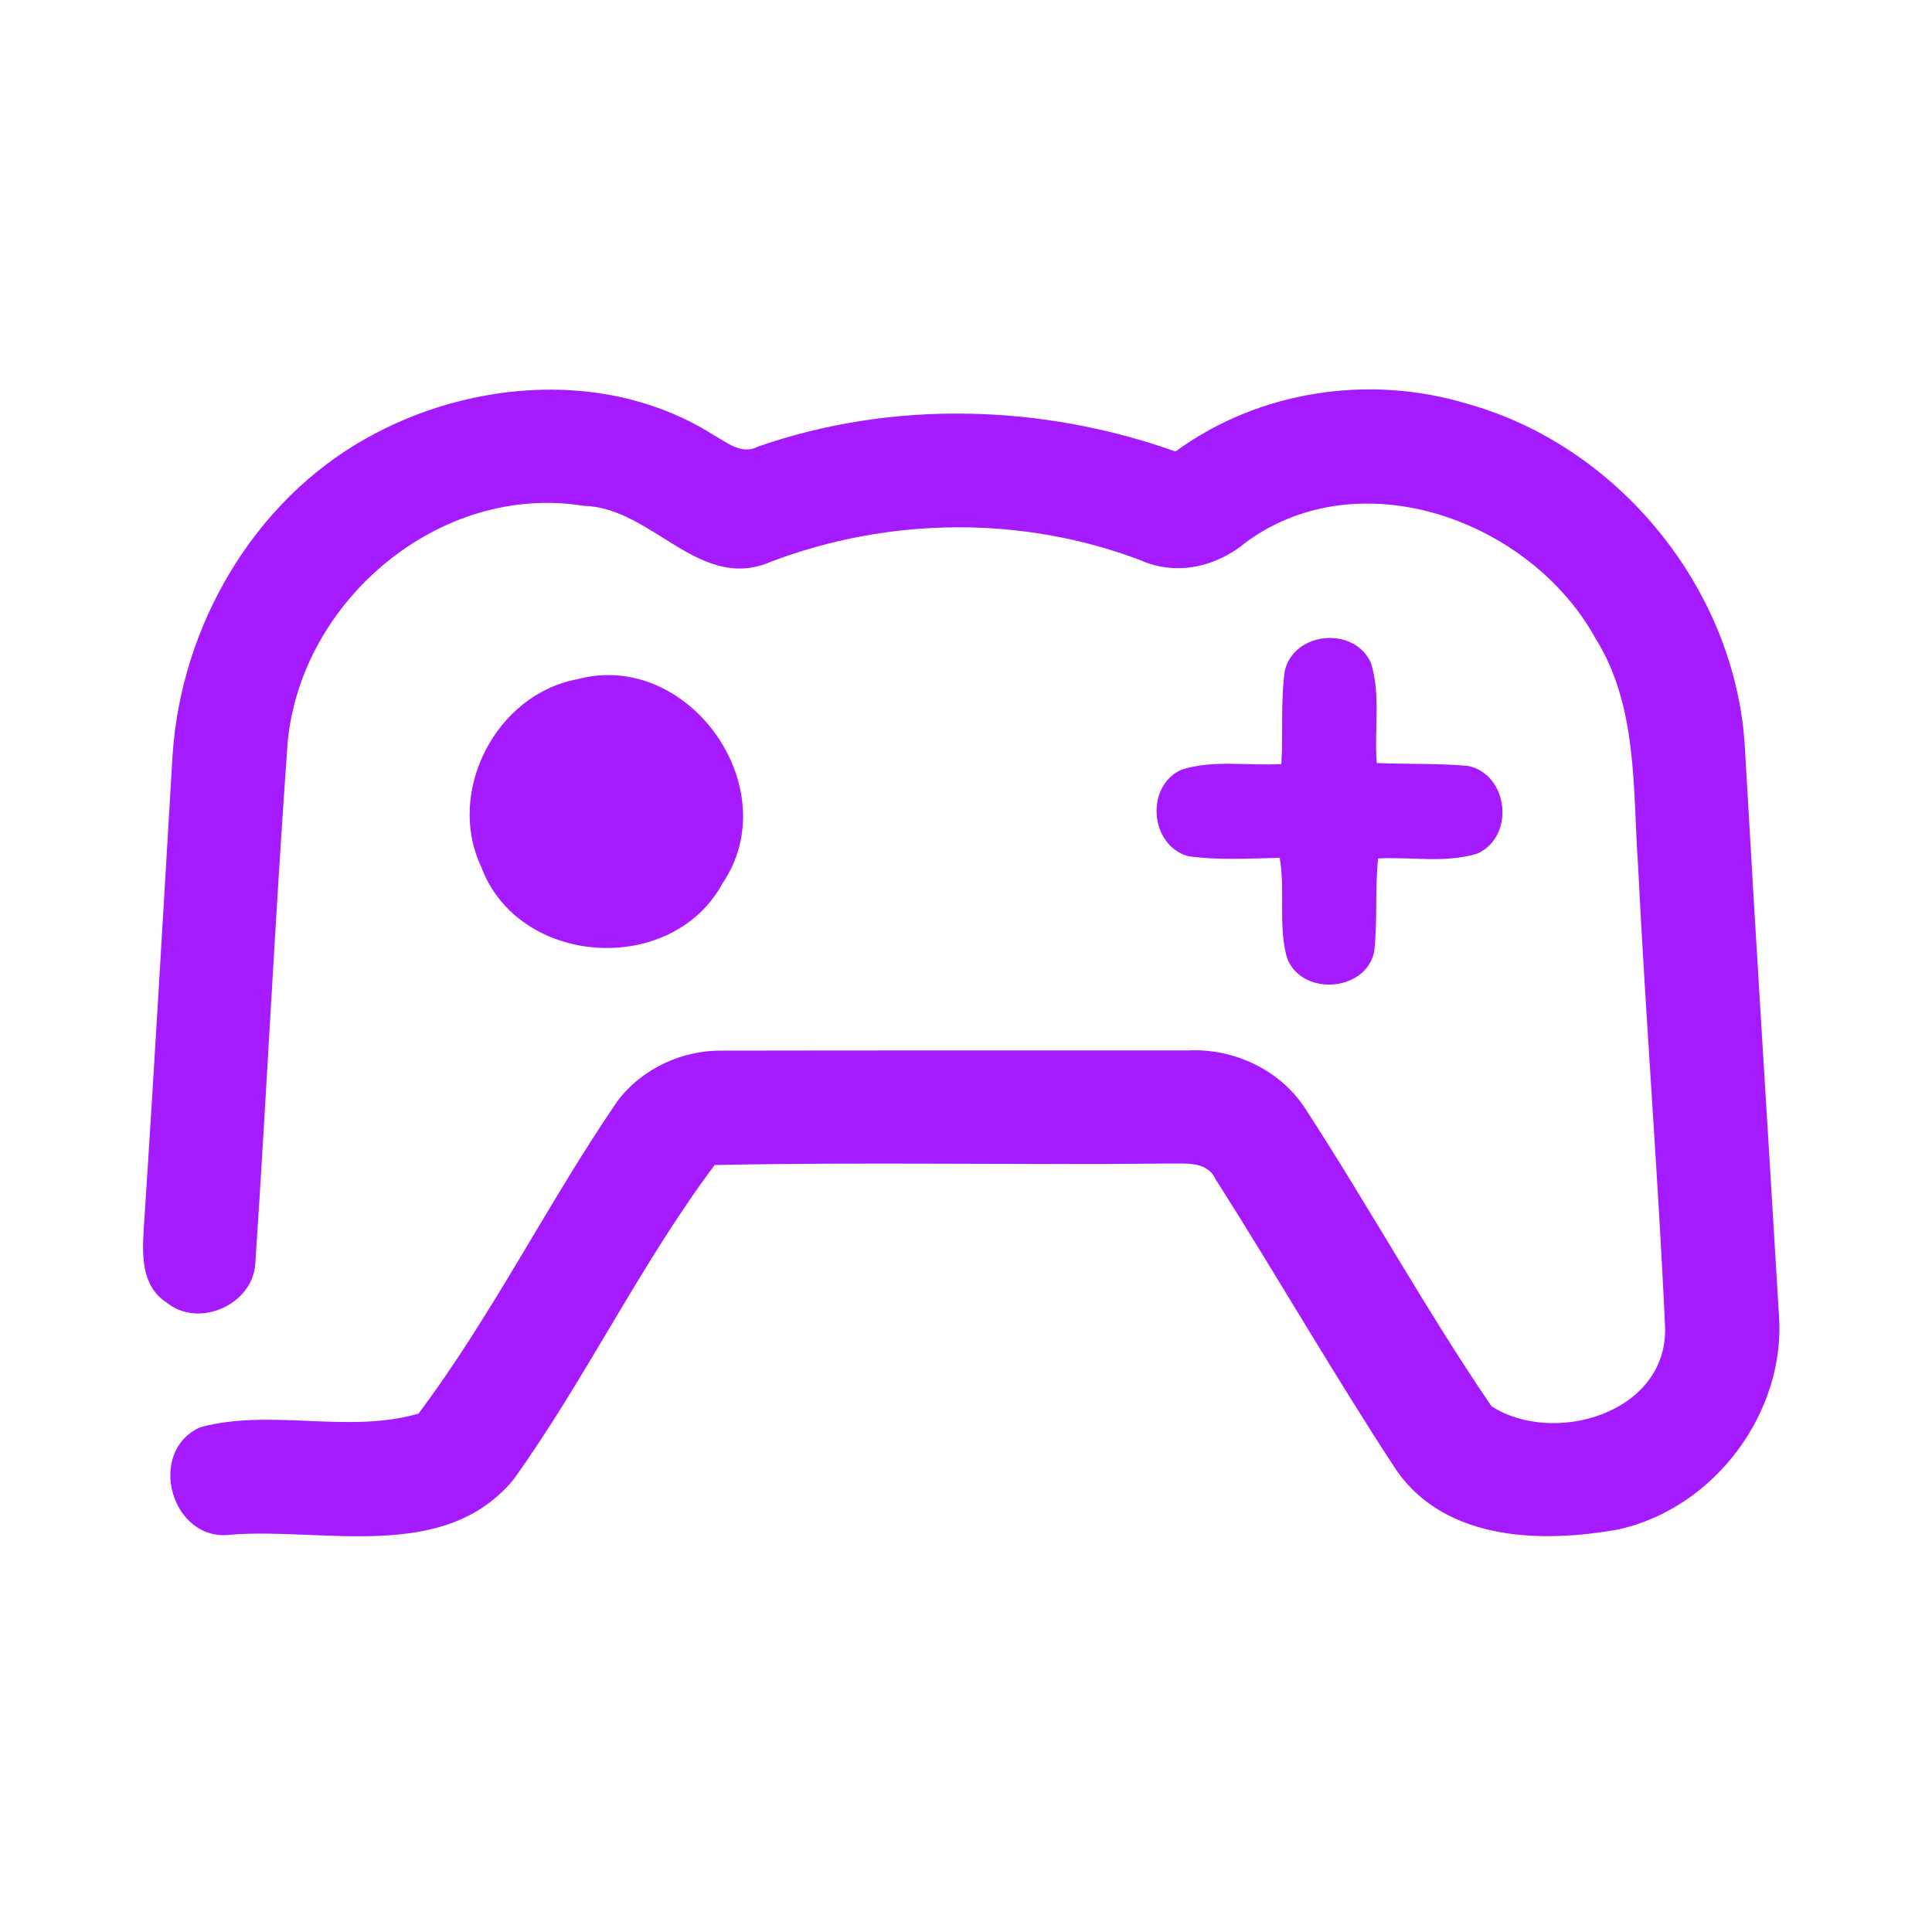 <?xml version="1.0" encoding="UTF-8" ?>
<!DOCTYPE svg PUBLIC "-//W3C//DTD SVG 1.1//EN" "http://www.w3.org/Graphics/SVG/1.1/DTD/svg11.dtd">
<svg width="192pt" height="192pt" viewBox="0 0 192 192" version="1.1" xmlns="http://www.w3.org/2000/svg">
<g id="#a51affff">
<path fill="#a51aff" opacity="1.00" d=" M 36.45 43.53 C 46.83 37.71 60.59 36.67 70.89 43.22 C 72.24 43.96 73.70 45.25 75.33 44.38 C 88.70 39.73 103.53 40.14 116.82 44.87 C 125.09 38.82 136.06 37.17 145.82 40.13 C 160.88 44.32 172.48 58.59 173.40 74.21 C 174.46 92.99 175.66 111.76 176.78 130.53 C 177.56 140.29 170.42 149.84 160.90 151.98 C 153.28 153.37 143.73 153.17 138.81 146.17 C 132.57 136.66 126.90 126.78 120.80 117.18 C 119.92 115.31 117.69 115.67 116.01 115.63 C 101.02 115.79 86.01 115.46 71.02 115.78 C 63.63 125.65 58.23 136.99 51.03 147.04 C 44.14 155.34 32.33 151.80 22.99 152.51 C 17.04 153.34 14.47 144.25 19.92 141.83 C 26.93 139.95 34.67 142.52 41.59 140.48 C 48.93 130.70 54.43 119.54 61.36 109.43 C 63.81 106.16 67.88 104.31 71.94 104.41 C 87.31 104.38 102.68 104.40 118.06 104.39 C 122.62 104.16 127.26 106.33 129.75 110.22 C 136.07 119.95 141.69 130.17 148.22 139.75 C 154.32 143.69 165.61 140.53 165.48 132.00 C 164.78 116.67 163.55 101.37 162.79 86.04 C 162.25 78.39 162.79 70.18 158.54 63.41 C 152.09 51.74 135.22 45.55 123.85 53.87 C 120.91 56.33 116.93 57.28 113.33 55.67 C 101.60 51.22 88.41 51.37 76.70 55.79 C 69.52 58.97 64.88 50.44 58.02 50.27 C 43.71 47.95 29.86 59.67 28.58 73.85 C 27.34 91.09 26.52 108.37 25.37 125.61 C 25.09 129.69 19.72 132.04 16.55 129.44 C 13.69 127.58 14.19 123.87 14.36 120.96 C 15.37 105.61 16.24 90.25 17.16 74.90 C 18.04 62.17 25.20 49.80 36.45 43.53 Z" />
<path fill="#a51aff" opacity="1.00" d=" M 127.68 66.68 C 128.58 62.73 134.66 62.19 136.26 65.93 C 137.23 69.10 136.56 72.55 136.82 75.83 C 139.85 75.96 142.89 75.84 145.91 76.12 C 149.95 76.97 150.58 83.19 146.78 84.84 C 143.65 85.80 140.21 85.14 136.96 85.31 C 136.62 88.42 136.93 91.56 136.55 94.66 C 135.63 98.62 129.28 99.01 127.89 95.16 C 127.01 91.95 127.74 88.53 127.18 85.25 C 124.15 85.31 121.10 85.51 118.09 85.09 C 114.27 84.03 113.79 78.17 117.38 76.50 C 120.55 75.47 124.04 76.13 127.34 75.93 C 127.52 72.85 127.26 69.74 127.68 66.68 Z" />
<path fill="#a51aff" opacity="1.00" d=" M 57.38 67.50 C 68.42 64.53 78.22 78.31 71.81 87.78 C 66.76 97.08 51.49 96.09 47.81 86.12 C 44.30 78.67 49.30 68.98 57.38 67.50 Z" />
</g>
</svg>
